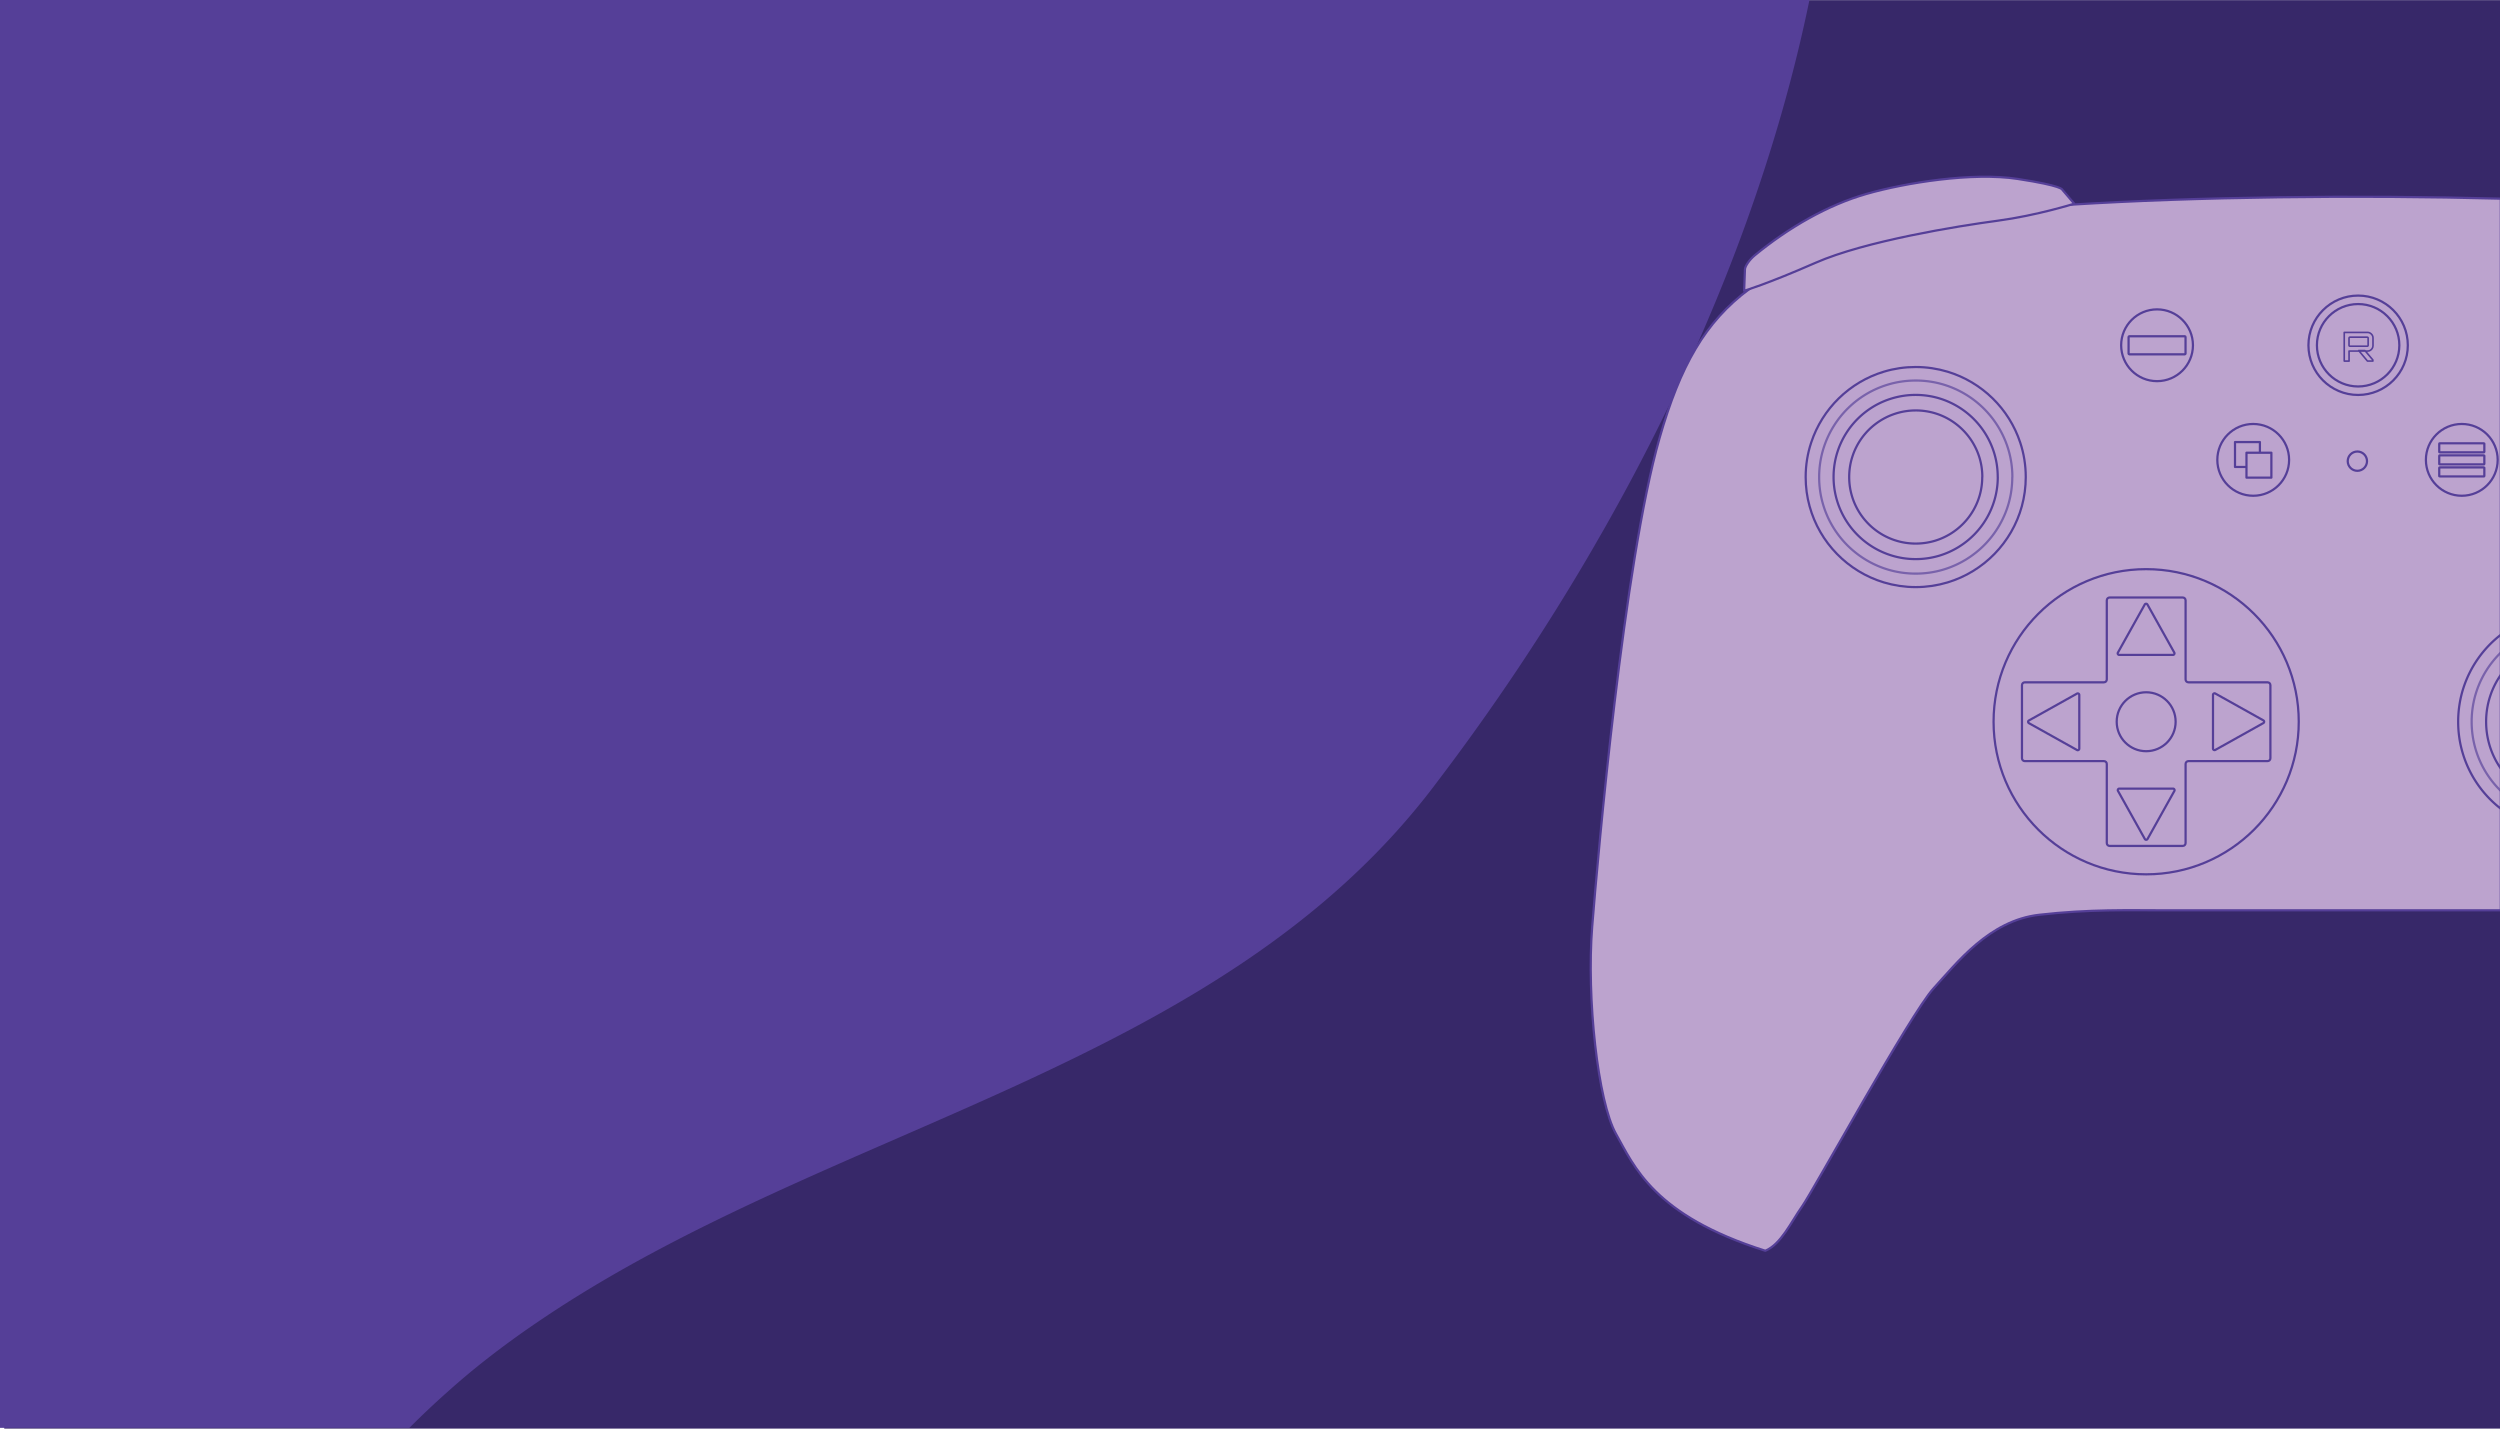 <svg xmlns="http://www.w3.org/2000/svg" id="Layer_1" data-name="Layer 1" viewBox="0 0 560 320"><defs><style>.cls-3,.cls-4{fill:#bca3ce;stroke:#553f98;stroke-linejoin:round;stroke-width:.5px}.cls-4{opacity:.65}</style></defs><path d="M.95.03h559.24v320H.95z" style="fill:#372869"/><path d="M405.33-.07c-3.45 16.81-8.27 33.52-14.2 49.97-.77 2.14-1.56 4.27-2.37 6.4-3.15 8.31-6.6 16.53-10.28 24.65a462 462 0 0 1-18.36 36.11c-.66 1.19-1.34 2.38-2.03 3.56-.5.88-1 1.74-1.5 2.61-10.64 18.29-22.38 35.76-34.79 52.08-48.21 64.41-136.13 76.41-201.3 120.77-3.92 2.65-7.76 5.44-11.5 8.36a168 168 0 0 0-8.87 7.44c-2.85 2.53-5.66 5.19-8.43 7.96H-.19V-.07h405.51Z" style="fill:#553f98"/><path d="M560.19 44.5v159.41h-75.86c-7 0-16.36-.28-27.54 1-11.18 1.27-18.46 10.78-23.67 16.48-5.21 5.69-26.96 45.33-29.45 48.84-2.48 3.52-4.72 8.48-8.24 9.94-25.09-7.94-29.39-18.97-33.45-26.18s-6.6-30.42-5.33-46.42 7.09-81.44 15.09-109.44c4.62-16.15 10.19-26.03 20.09-33.37 7.26-5.39 16.84-9.41 30.08-13.53 7.7-2.4 22.95-4.2 41.97-5.38 27.95-1.76 64.05-2.21 96.31-1.35Z" class="cls-3"/><path d="M390.69 65.12s.14-4.14.18-4.82.98-2.1 2.18-3.09c7.53-6.19 16.32-11.27 25.04-13.77 8.73-2.5 23.72-4.91 33.86-3.36 10.13 1.55 10 2.41 10 2.41l2.68 3.14s-8.36 2.64-17.22 3.82-29.63 4.54-40.72 9.41c-11.09 4.86-16 6.27-16 6.27Zm63.08 41.74c0 2.27-.31 4.46-.88 6.55-2.24 8.15-8.56 14.62-16.63 17.05-2.26.68-4.66 1.05-7.14 1.05s-4.88-.37-7.14-1.05c-8.07-2.44-14.39-8.9-16.63-17.05-.58-2.08-.88-4.28-.88-6.55 0-2.7.43-5.3 1.24-7.73 2.5-7.59 8.59-13.55 16.27-15.87 2.26-.69 4.66-1.05 7.14-1.05s4.88.37 7.14 1.05c7.67 2.32 13.77 8.28 16.27 15.87.81 2.43 1.24 5.03 1.24 7.73Z" class="cls-3"/><path d="M450.75 106.86c0 1.99-.27 3.92-.77 5.75a21.68 21.68 0 0 1-14.59 14.96c-1.98.6-4.09.92-6.27.92s-4.29-.32-6.27-.92c-7.08-2.14-12.63-7.81-14.59-14.96-.51-1.83-.77-3.76-.77-5.75 0-2.37.38-4.65 1.09-6.78 2.2-6.66 7.54-11.89 14.28-13.92 1.98-.6 4.09-.92 6.27-.92s4.28.32 6.27.92a21.7 21.7 0 0 1 14.28 13.92c.71 2.13 1.09 4.41 1.09 6.78Z" class="cls-4"/><path d="M447.5 106.86c0 1.69-.23 3.33-.66 4.88a18.44 18.44 0 0 1-12.4 12.72c-1.69.51-3.47.78-5.33.78s-3.64-.27-5.33-.79a18.42 18.42 0 0 1-12.4-12.72 18.3 18.3 0 0 1-.66-4.88c0-2.01.32-3.95.92-5.77 1.87-5.66 6.41-10.11 12.13-11.83 1.69-.51 3.47-.79 5.33-.79s3.64.27 5.33.78a18.45 18.45 0 0 1 12.14 11.84c.6 1.81.92 3.75.92 5.77Z" class="cls-3"/><path d="M444.02 106.86c0 1.37-.18 2.7-.53 3.96a14.93 14.93 0 0 1-10.05 10.31c-1.37.41-2.82.63-4.32.63s-2.95-.22-4.32-.64c-4.88-1.47-8.7-5.38-10.05-10.31-.35-1.26-.53-2.59-.53-3.96 0-1.63.26-3.21.75-4.68a14.92 14.92 0 0 1 14.16-10.23c1.5 0 2.95.22 4.32.63 4.64 1.4 8.32 5.01 9.84 9.59.49 1.47.75 3.04.75 4.68Zm116.17 35.32v38.98a24.62 24.62 0 0 1-8.68-12.94c-.58-2.08-.88-4.28-.88-6.55 0-2.7.43-5.3 1.23-7.73a24.7 24.7 0 0 1 8.33-11.76Z" class="cls-3"/><path d="M560.19 146.17v31a21.56 21.56 0 0 1-5.77-9.75 21.8 21.8 0 0 1-.77-5.75c0-2.37.38-4.65 1.08-6.78 1.1-3.34 3-6.32 5.46-8.72Z" class="cls-4"/><path d="M560.19 151.15v21.02a18.2 18.2 0 0 1-2.64-5.61c-.43-1.56-.66-3.2-.66-4.89 0-2.01.32-3.95.92-5.77.56-1.71 1.37-3.3 2.38-4.75Z" class="cls-3"/><circle cx="480.74" cy="161.67" r="34.18" class="cls-3"/><path d="M507.93 152.84h-17.72c-.36 0-.64-.29-.64-.64v-17.72c0-.36-.29-.64-.64-.64h-16.37c-.36 0-.64.29-.64.64v17.72c0 .36-.29.64-.64.64h-17.72c-.36 0-.64.29-.64.64v16.37c0 .36.29.64.64.64h17.72c.36 0 .64.29.64.64v17.72c0 .36.29.64.64.64h16.37c.36 0 .64-.29.64-.64v-17.72c0-.36.29-.64.64-.64h17.72c.36 0 .64-.29.64-.64v-16.37c0-.36-.29-.64-.64-.64Z" class="cls-3"/><circle cx="480.74" cy="161.67" r="6.6" class="cls-3"/><path d="M474.73 146.7h12.01c.26 0 .43-.28.3-.52l-6.01-10.76a.348.348 0 0 0-.61 0l-6.01 10.76c-.13.23.04.52.3.52Zm12.01 29.95h-12.01c-.26 0-.43.28-.3.52l6.01 10.76c.13.24.47.24.61 0l6.01-10.76a.35.35 0 0 0-.3-.52Zm8.97-20.98v12.01c0 .26.28.43.52.3l10.76-6.01c.24-.13.24-.47 0-.61l-10.76-6.01a.35.35 0 0 0-.52.3Zm-29.95 12.01v-12.01c0-.26-.28-.43-.52-.3l-10.76 6.01c-.24.13-.24.47 0 .61l10.76 6.01c.23.13.52-.04.52-.3Z" class="cls-3"/><circle cx="528.22" cy="77.34" r="11.13" class="cls-3"/><circle cx="528.22" cy="77.34" r="9.23" class="cls-3"/><circle cx="483.18" cy="77.34" r="8.04" class="cls-3"/><circle cx="551.44" cy="103.01" r="8.04" class="cls-3"/><circle cx="528.05" cy="103.3" r="2.16" class="cls-3"/><circle cx="504.72" cy="103.01" r="8.04" class="cls-3"/><path d="M489.41 75.32h-12.46c-.08 0-.15.07-.15.15v3.75c0 .08.07.15.15.15h12.46c.08 0 .15-.07.15-.15v-3.75c0-.08-.07-.15-.15-.15Zm66.96 23.98h-9.86c-.06 0-.12.03-.12.07v1.88s.05.07.12.07h9.86c.06 0 .12-.03.12-.07v-1.88s-.05-.07-.12-.07Zm0 2.7h-9.86c-.06 0-.12.03-.12.07v1.88s.05.07.12.07h9.86c.06 0 .12-.03.12-.07v-1.88s-.05-.07-.12-.07Zm0 2.7h-9.86c-.06 0-.12.03-.12.07v1.88s.05.07.12.07h9.86c.06 0 .12-.03.12-.07v-1.88s-.05-.07-.12-.07Z" class="cls-3"/><path d="M525.11 80.88v-6.42h5.23c.22 0 .42.05.6.17s.33.26.44.44.17.38.17.6v1.77c0 .21-.06.41-.17.6-.11.18-.26.33-.44.44s-.38.16-.6.16h-4.15v2.25h-1.07Zm1.23-3.33h3.96s.08-.01.11-.04.05-.07.05-.12v-1.7s-.02-.08-.05-.11-.07-.05-.11-.05h-3.96s-.08.02-.11.05-.05.07-.05.11v1.7s.02.09.05.12.07.04.11.04Zm3.97 3.33-1.97-2.36h1.4l1.78 2.11v.25z" style="stroke-width:.37px;fill:#bca3ce;stroke:#553f98;stroke-linejoin:round"/><path d="M500.64 99.02h5.58v5.58h-5.58z" class="cls-3"/><path d="M503.21 101.41h5.58v5.58h-5.58z" class="cls-3"/></svg>